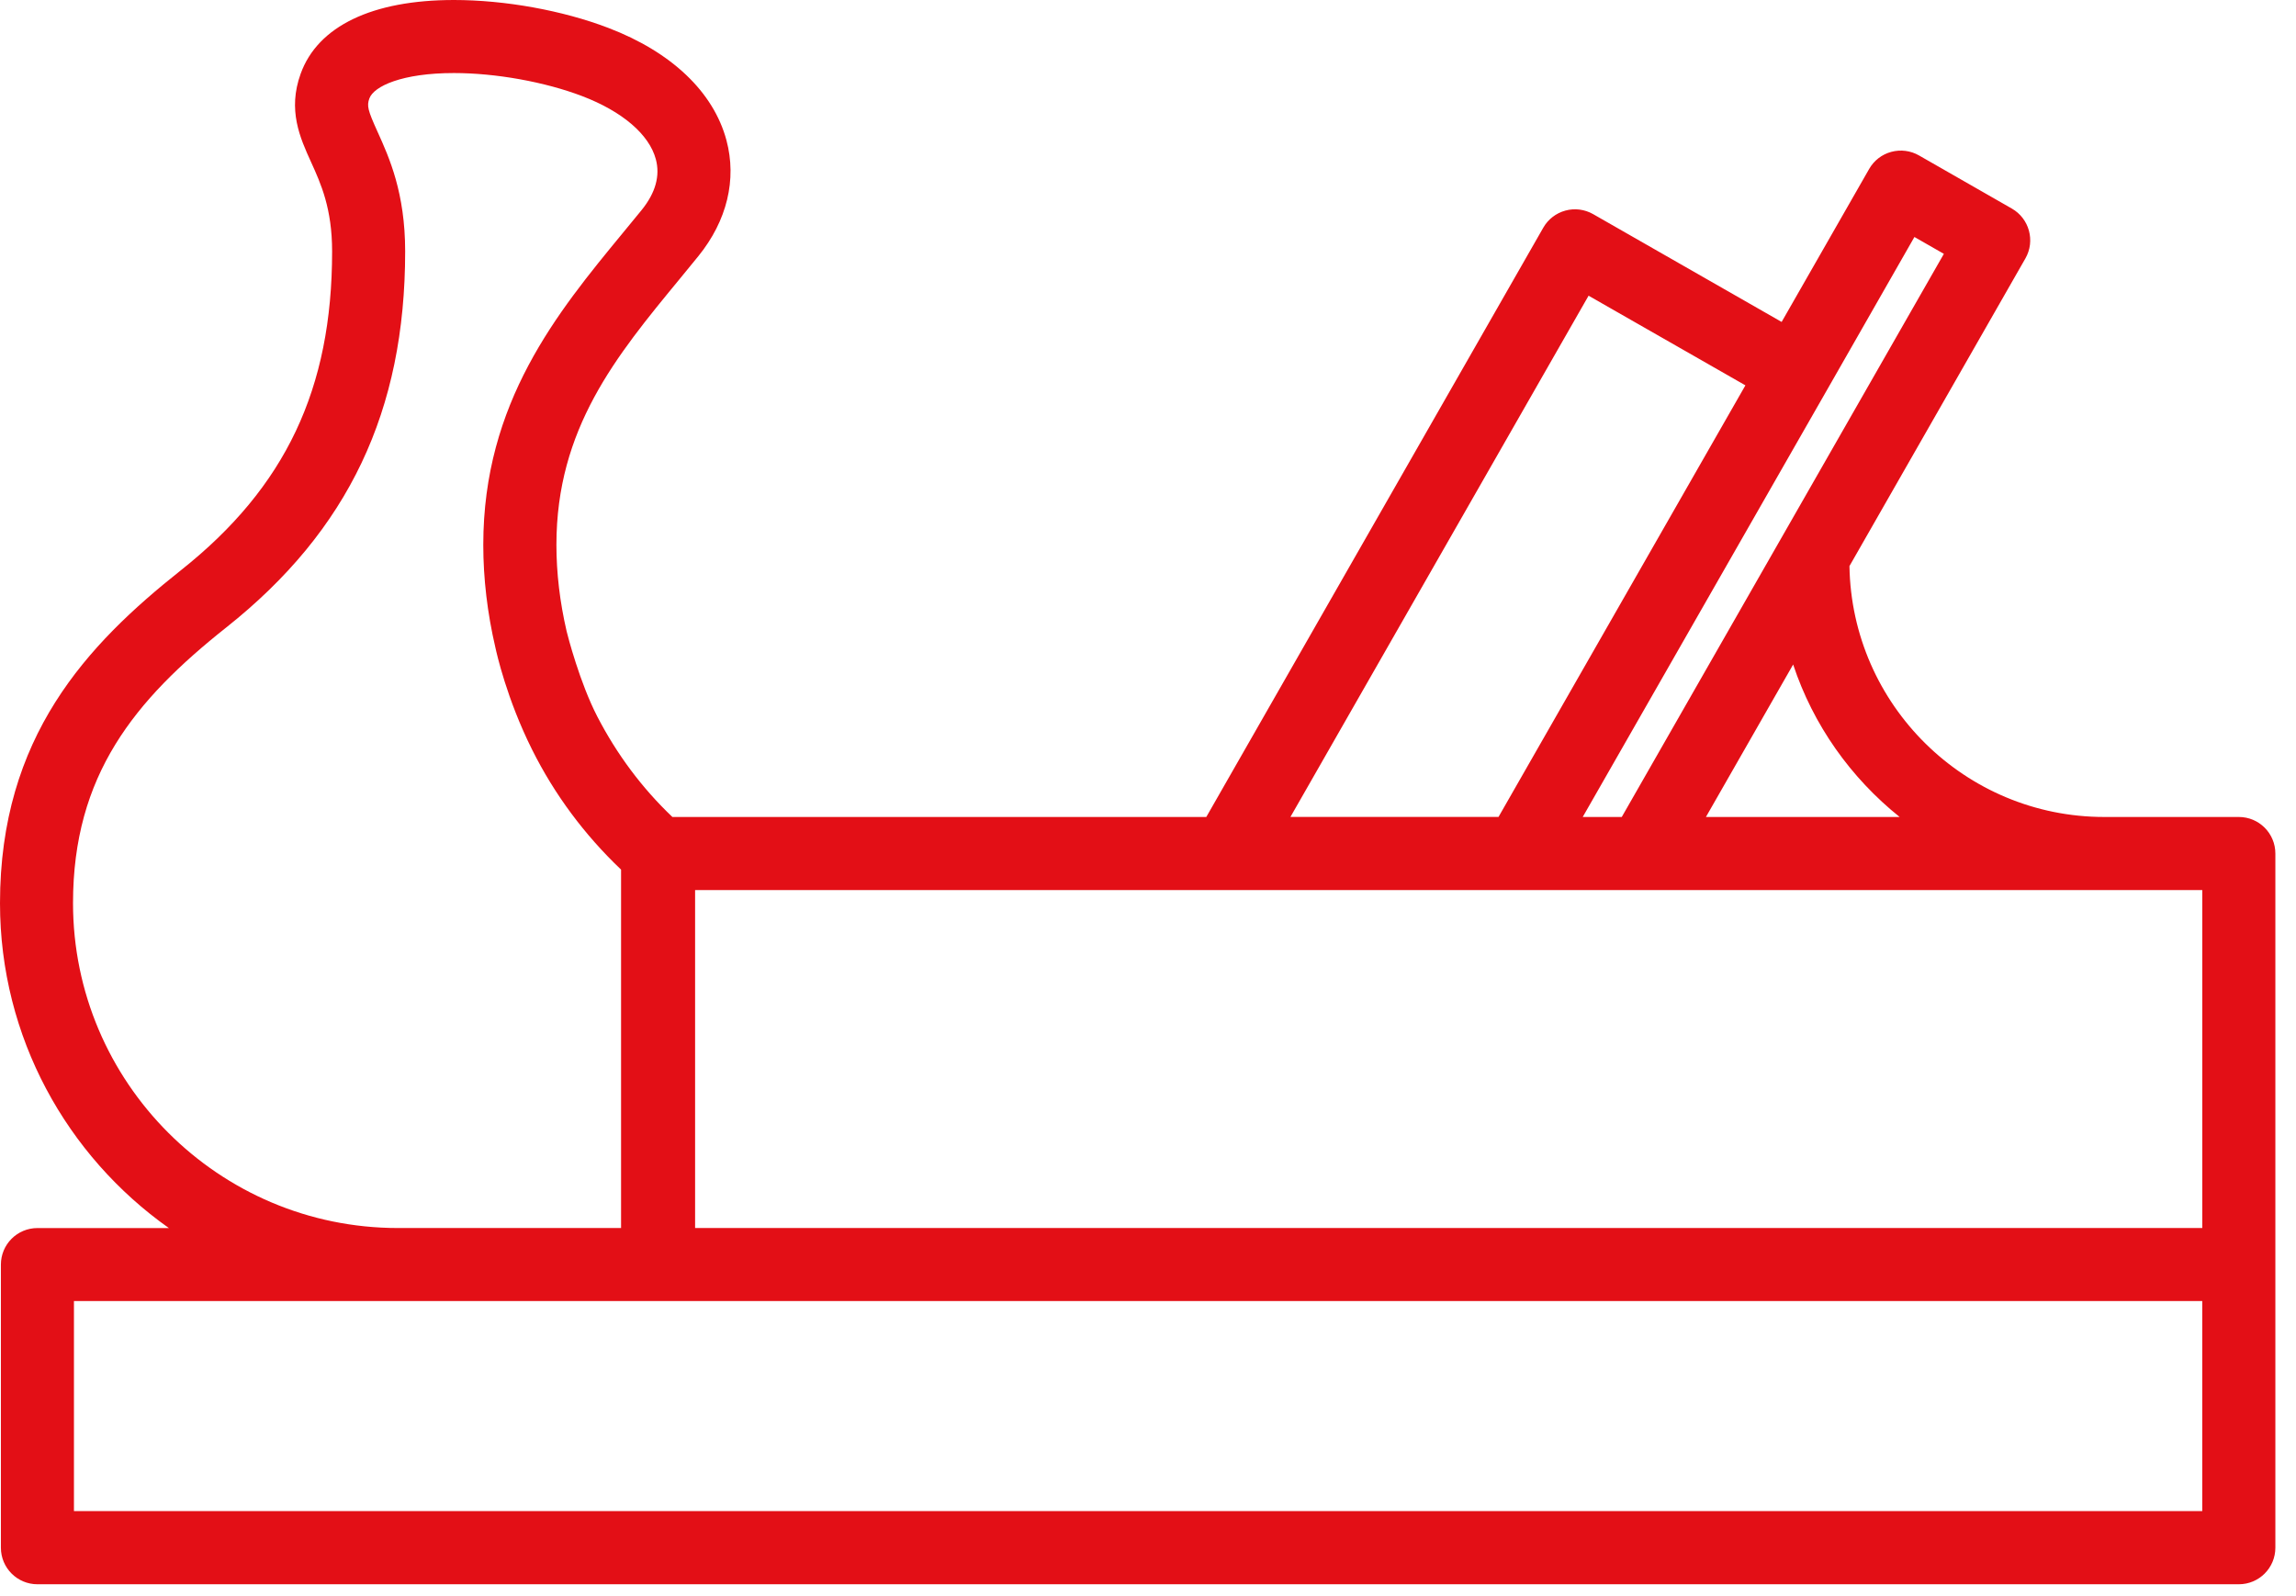 <svg width="82" height="57" viewBox="0 0 82 57" fill="none" xmlns="http://www.w3.org/2000/svg">
<path d="M79.958 29.181H75.151C70.179 29.181 66.131 25.174 66.052 20.22L72.336 9.23C72.694 8.605 72.475 7.807 71.852 7.45L68.536 5.552C68.236 5.38 67.88 5.334 67.544 5.425C67.21 5.514 66.925 5.736 66.755 6.036L63.63 11.499L56.897 7.648C56.598 7.477 56.238 7.43 55.907 7.522C55.572 7.613 55.288 7.833 55.117 8.133L43.082 29.181L24.015 29.182C22.922 28.142 22.029 26.938 21.336 25.601C20.707 24.387 20.274 22.706 20.237 22.549C19.994 21.503 19.872 20.463 19.872 19.461C19.872 15.309 22.003 12.723 24.258 9.984L24.943 9.147C25.966 7.883 26.321 6.412 25.944 5.008C25.481 3.283 23.982 1.858 21.725 0.996C20.093 0.372 18.035 0 16.212 0C13.294 0 11.349 0.936 10.738 2.633C10.268 3.933 10.714 4.92 11.109 5.788C11.463 6.567 11.861 7.449 11.861 8.98C11.861 13.892 10.197 17.402 6.468 20.363C3.109 23.027 0 26.315 0 32.26C0 37.051 2.389 41.288 6.031 43.864H1.337C0.617 43.864 0.032 44.447 0.032 45.169V55.281C0.032 56.003 0.616 56.587 1.337 56.587H79.958C80.68 56.587 81.263 56.003 81.263 55.281V30.488C81.263 29.764 80.678 29.181 79.958 29.181L79.958 29.181ZM67.844 29.181H60.926L64.041 23.735C64.76 25.904 66.099 27.78 67.844 29.181H67.844ZM68.372 8.465L69.424 9.067L57.92 29.181H56.526L65.25 13.929L68.372 8.465ZM56.735 10.562L62.336 13.764L53.518 29.18H46.087L56.735 10.562ZM24.825 31.791H78.653V43.862H24.825V31.791ZM2.608 32.258C2.608 27.69 4.799 25.014 8.089 22.405C12.441 18.95 14.47 14.683 14.47 8.979C14.47 6.886 13.901 5.629 13.486 4.711C13.134 3.935 13.097 3.781 13.191 3.518C13.349 3.08 14.361 2.609 16.211 2.609C17.706 2.609 19.461 2.925 20.792 3.433C22.227 3.981 23.185 4.802 23.422 5.685C23.583 6.278 23.411 6.891 22.915 7.503L22.241 8.324C19.906 11.159 17.26 14.373 17.26 19.46C17.26 20.662 17.405 21.899 17.693 23.131C17.737 23.33 18.096 24.957 19 26.769C19.803 28.379 20.875 29.819 22.181 31.061V43.863H14.209C7.813 43.862 2.608 38.656 2.608 32.258L2.608 32.258ZM78.652 53.974H2.641V46.471H78.652V53.974Z" fill="#E30F16"/>
</svg>
